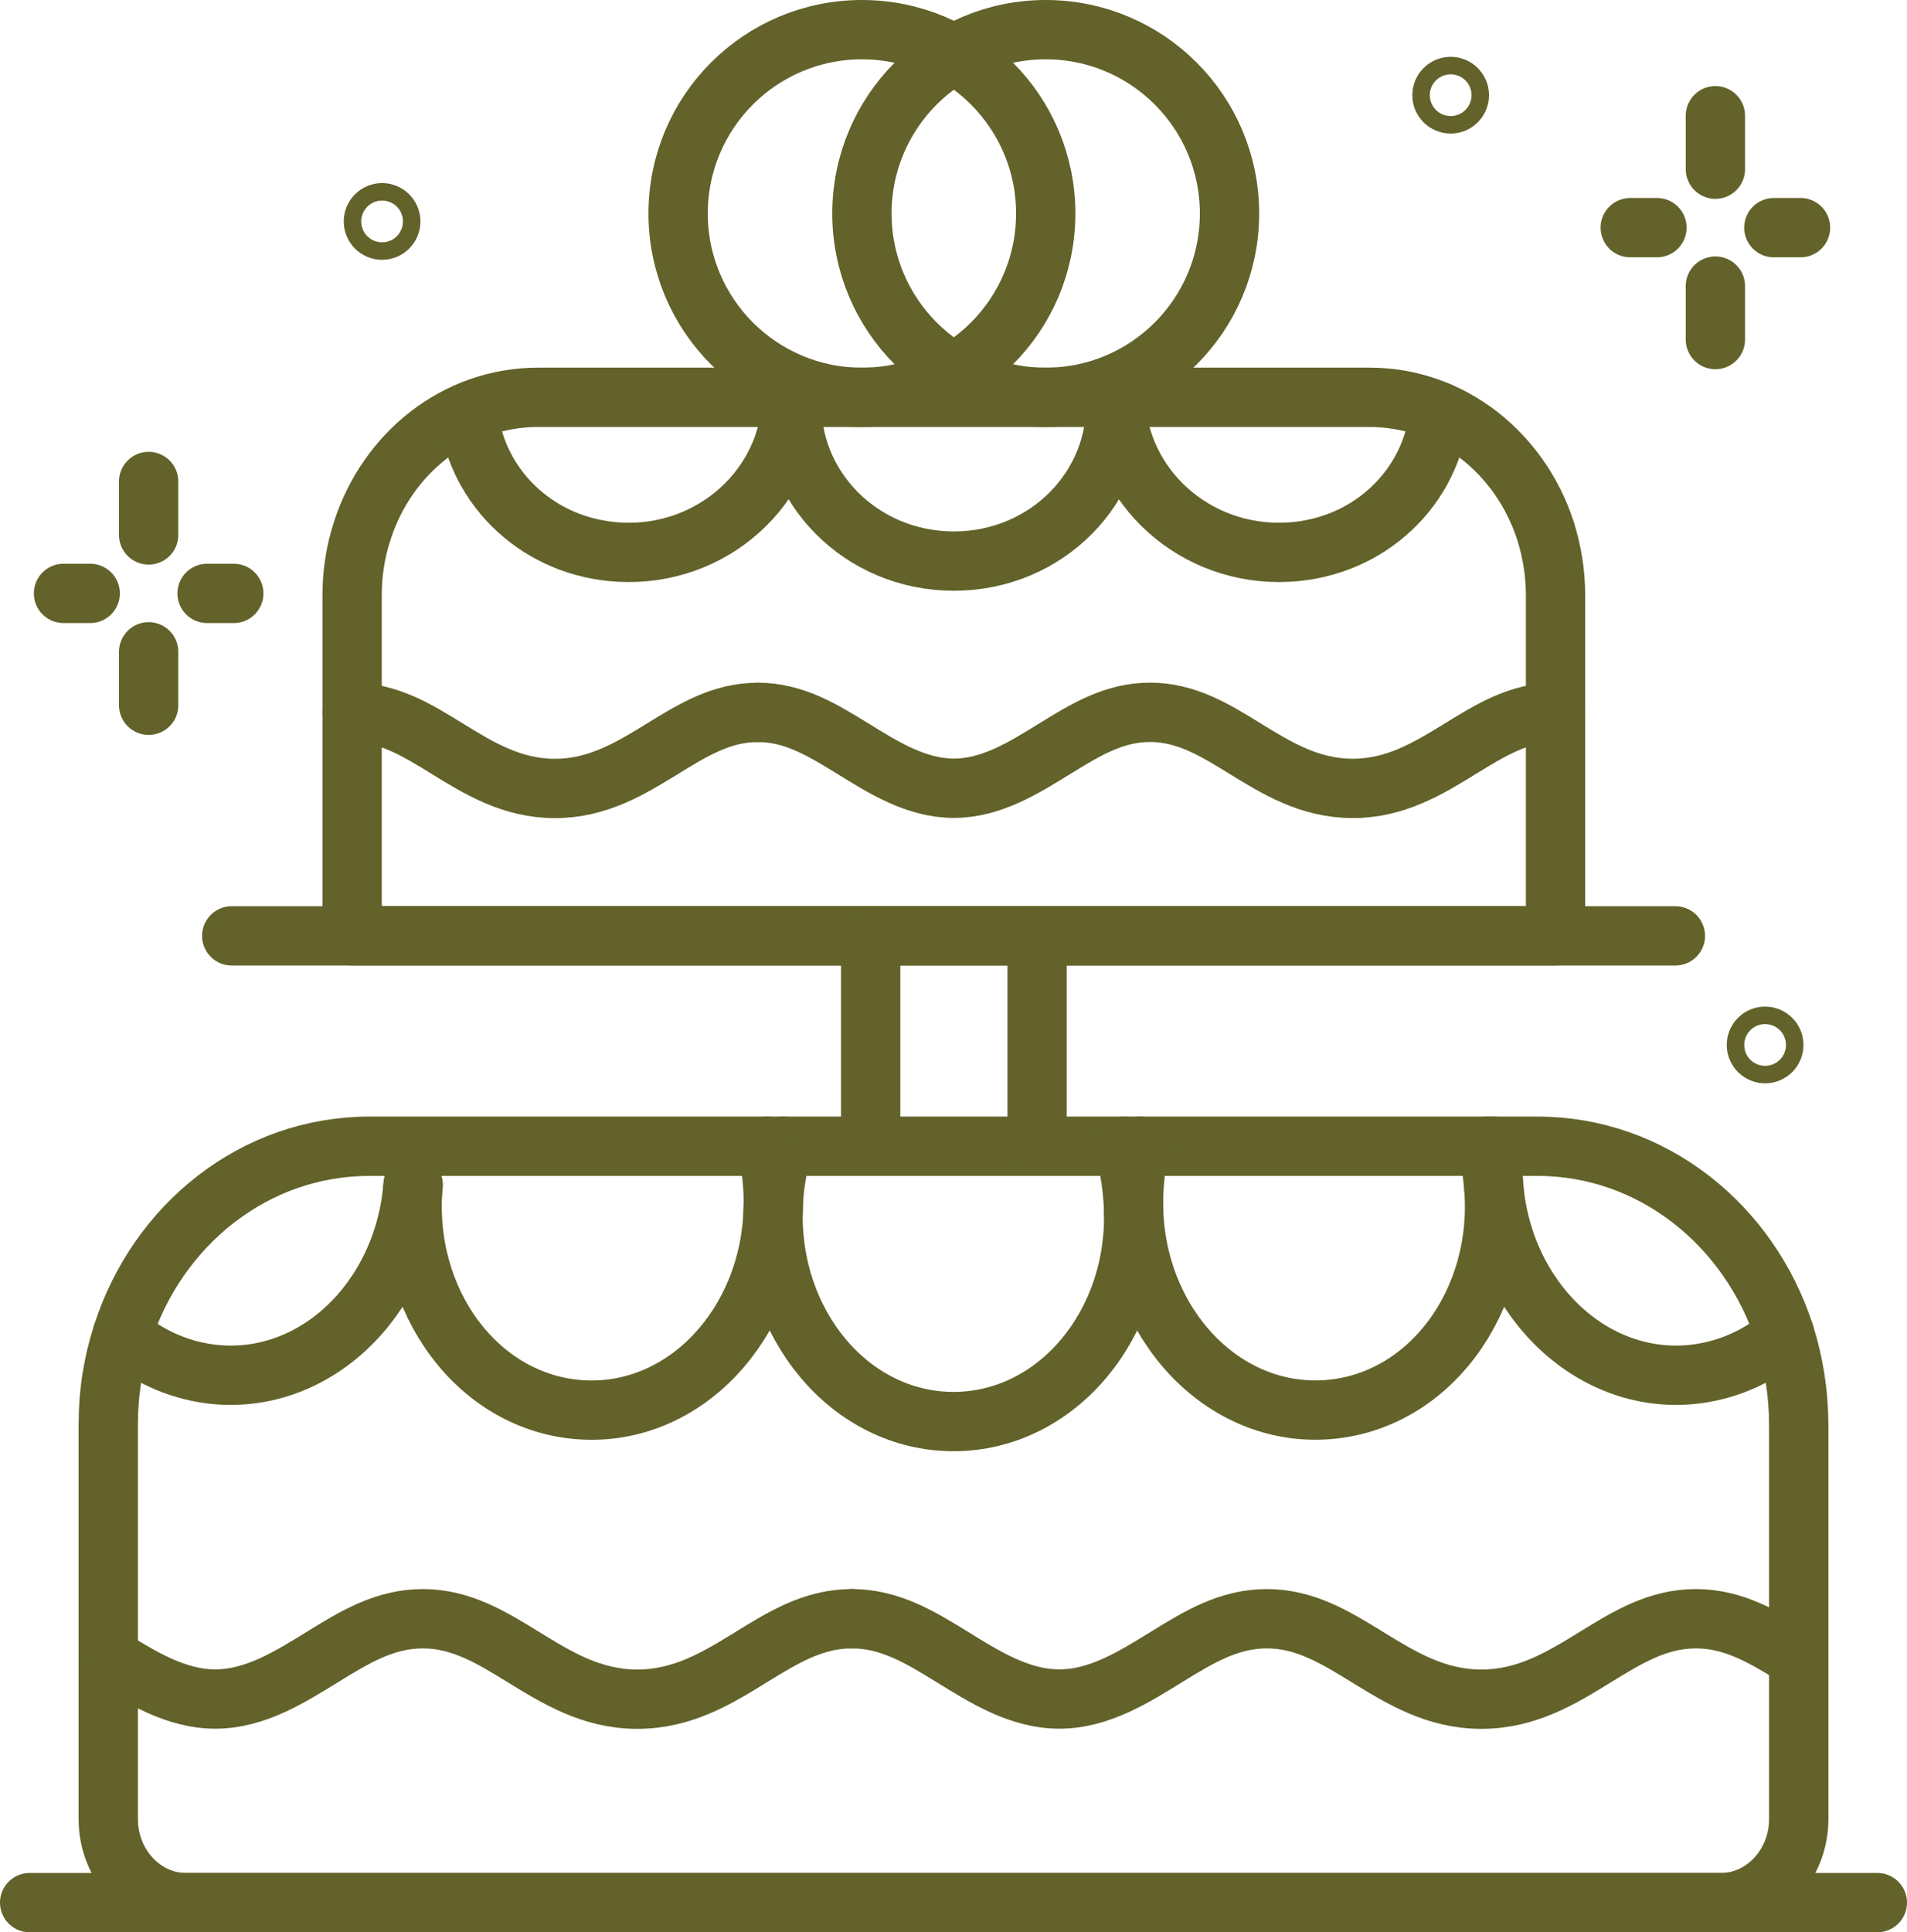 <?xml version="1.0" encoding="UTF-8"?>
<svg id="Réteg_2" data-name="Réteg 2" xmlns="http://www.w3.org/2000/svg" viewBox="0 0 353.71 358.3">
  <defs>
    <style>
      .cls-1 {
        fill: none;
        stroke: #62622a;
        stroke-linecap: round;
        stroke-linejoin: round;
        stroke-width: 11px;
      }
    </style>
  </defs>
  <g id="Réteg_2-2" data-name="Réteg 2">
    <g id="_ŽÓť_3" data-name=" ŽÓť 3">
      <g>
        <path class="cls-1" d="M20.08,307.25c5.91,3.64,12.41,7.79,19.85,7.79s13.94-4.15,19.85-7.78c5.94-3.66,11.55-7.11,18.64-7.11s12.7,3.45,18.64,7.1c6.25,3.84,12.7,7.82,21.15,7.82s14.91-3.97,21.15-7.82c5.94-3.65,11.55-7.11,18.64-7.1"/>
        <path class="cls-1" d="M158,300.15c7.09,0,12.7,3.45,18.64,7.1,5.91,3.64,12.41,7.79,19.84,7.79s13.94-4.15,19.85-7.78c5.94-3.66,11.55-7.11,18.64-7.11s12.7,3.45,18.64,7.1c6.25,3.84,12.7,7.82,21.15,7.82s14.91-3.97,21.16-7.82c5.94-3.65,11.55-7.11,18.64-7.1,7.09,0,12.7,3.45,18.64,7.1"/>
        <path class="cls-1" d="M65.31,132.09c6.7,0,12,3.26,17.62,6.72,5.9,3.63,12.01,7.39,19.99,7.39s14.09-3.76,20-7.39c5.61-3.45,10.92-6.72,17.62-6.71"/>
        <path class="cls-1" d="M140.54,132.09c6.7,0,12,3.26,17.62,6.71,5.59,3.44,11.73,7.36,18.76,7.36s13.17-3.92,18.76-7.36c5.61-3.45,10.92-6.72,17.62-6.72s12,3.26,17.62,6.72c5.9,3.63,12.01,7.39,19.99,7.39s14.09-3.76,20-7.39c5.61-3.45,10.91-6.72,17.62-6.71"/>
        <g>
          <line class="cls-1" x1="27.57" y1="89.28" x2="27.57" y2="99.19"/>
          <line class="cls-1" x1="43.36" y1="110.03" x2="38.41" y2="110.03"/>
          <line class="cls-1" x1="16.73" y1="110.03" x2="11.78" y2="110.03"/>
          <line class="cls-1" x1="27.57" y1="120.86" x2="27.57" y2="130.77"/>
        </g>
        <g>
          <line class="cls-1" x1="318.17" y1="21.46" x2="318.17" y2="31.37"/>
          <line class="cls-1" x1="333.96" y1="42.21" x2="329.01" y2="42.21"/>
          <line class="cls-1" x1="307.33" y1="42.21" x2="302.38" y2="42.21"/>
          <line class="cls-1" x1="318.17" y1="53.05" x2="318.17" y2="62.96"/>
        </g>
        <path class="cls-1" d="M270.69,17.65c0,.9-.73,1.62-1.62,1.62s-1.62-.73-1.62-1.62,.73-1.62,1.62-1.62,1.62,.73,1.62,1.62Z"/>
        <path class="cls-1" d="M72.49,41.06c0,.9-.73,1.62-1.62,1.62s-1.62-.73-1.62-1.62,.73-1.62,1.62-1.62,1.62,.73,1.62,1.62Z"/>
        <path class="cls-1" d="M329.01,193.76c0,.9-.73,1.62-1.62,1.62s-1.62-.73-1.62-1.62,.73-1.62,1.62-1.62,1.62,.73,1.62,1.62Z"/>
        <path class="cls-1" d="M333.63,264.12v73.17c0,8.55-6.53,15.51-14.51,15.51H34.59c-8.03,0-14.51-6.96-14.51-15.51v-73.17c0-5.84,.89-11.44,2.6-16.68,6.48-20.34,24.53-34.9,45.85-34.9h216.64c21.26,0,39.32,14.56,45.85,34.84,1.66,5.25,2.6,10.91,2.6,16.74h.01Z"/>
        <g>
          <path class="cls-1" d="M331.02,247.38c-4.54,3.95-10.08,6.54-16.28,7.37-19.05,2.48-36-13.56-37.71-35.02-.17-2.42-.22-4.83,0-7.19"/>
          <path class="cls-1" d="M275.81,212.53c.61,2.3,1,4.72,1.22,7.19,1.94,21.46-11.96,40.44-31.12,41.68s-35.16-15.86-35.66-37.38c-.06-4.01,.33-7.84,1.22-11.5"/>
          <path class="cls-1" d="M208.42,212.53c1.05,3.6,1.66,7.49,1.83,11.5,.78,21.52-14.23,39.56-33.39,39.56s-34.17-18.04-33.45-39.56c.11-4.01,.78-7.9,1.83-11.5"/>
          <path class="cls-1" d="M76.62,219.73c-1.94,21.46,12.02,40.44,31.18,41.68,19.16,1.24,35.11-15.86,35.61-37.38,.11-4.01-.33-7.84-1.16-11.5"/>
          <path class="cls-1" d="M22.68,247.44c4.54,3.89,10.08,6.49,16.23,7.31,19.11,2.48,36-13.56,37.71-35.02"/>
        </g>
        <path class="cls-1" d="M288.52,110.4v63.12H65.31v-63.12c0-4.16,.63-8.14,1.85-11.88,4.61-14.48,17.46-24.85,32.64-24.85H254.03c15.14,0,27.99,10.37,32.64,24.8,1.18,3.74,1.85,7.76,1.85,11.92h0Z"/>
        <g>
          <path class="cls-1" d="M266.96,76.35c-1.33,13.87-12.83,25.2-28,26.03-17.21,.94-31.59-12.08-32.04-28.48"/>
          <path class="cls-1" d="M206.92,73.9c.7,16.4-12.79,30.14-30,30.14s-30.7-13.75-30.05-30.14"/>
          <path class="cls-1" d="M146.87,73.9c-.45,16.4-14.78,29.42-31.99,28.48-14.88-.82-26.26-11.73-27.95-25.23"/>
        </g>
        <line class="cls-1" x1="5.5" y1="352.79" x2="348.21" y2="352.79"/>
        <circle class="cls-1" cx="159.87" cy="39.59" r="34.09"/>
        <circle class="cls-1" cx="193.96" cy="39.59" r="34.09"/>
        <line class="cls-1" x1="42.98" y1="173.53" x2="310.75" y2="173.53"/>
        <line class="cls-1" x1="192.36" y1="173.53" x2="192.36" y2="212.53"/>
        <line class="cls-1" x1="161.49" y1="212.53" x2="161.49" y2="173.53"/>
      </g>
    </g>
  </g>
</svg>